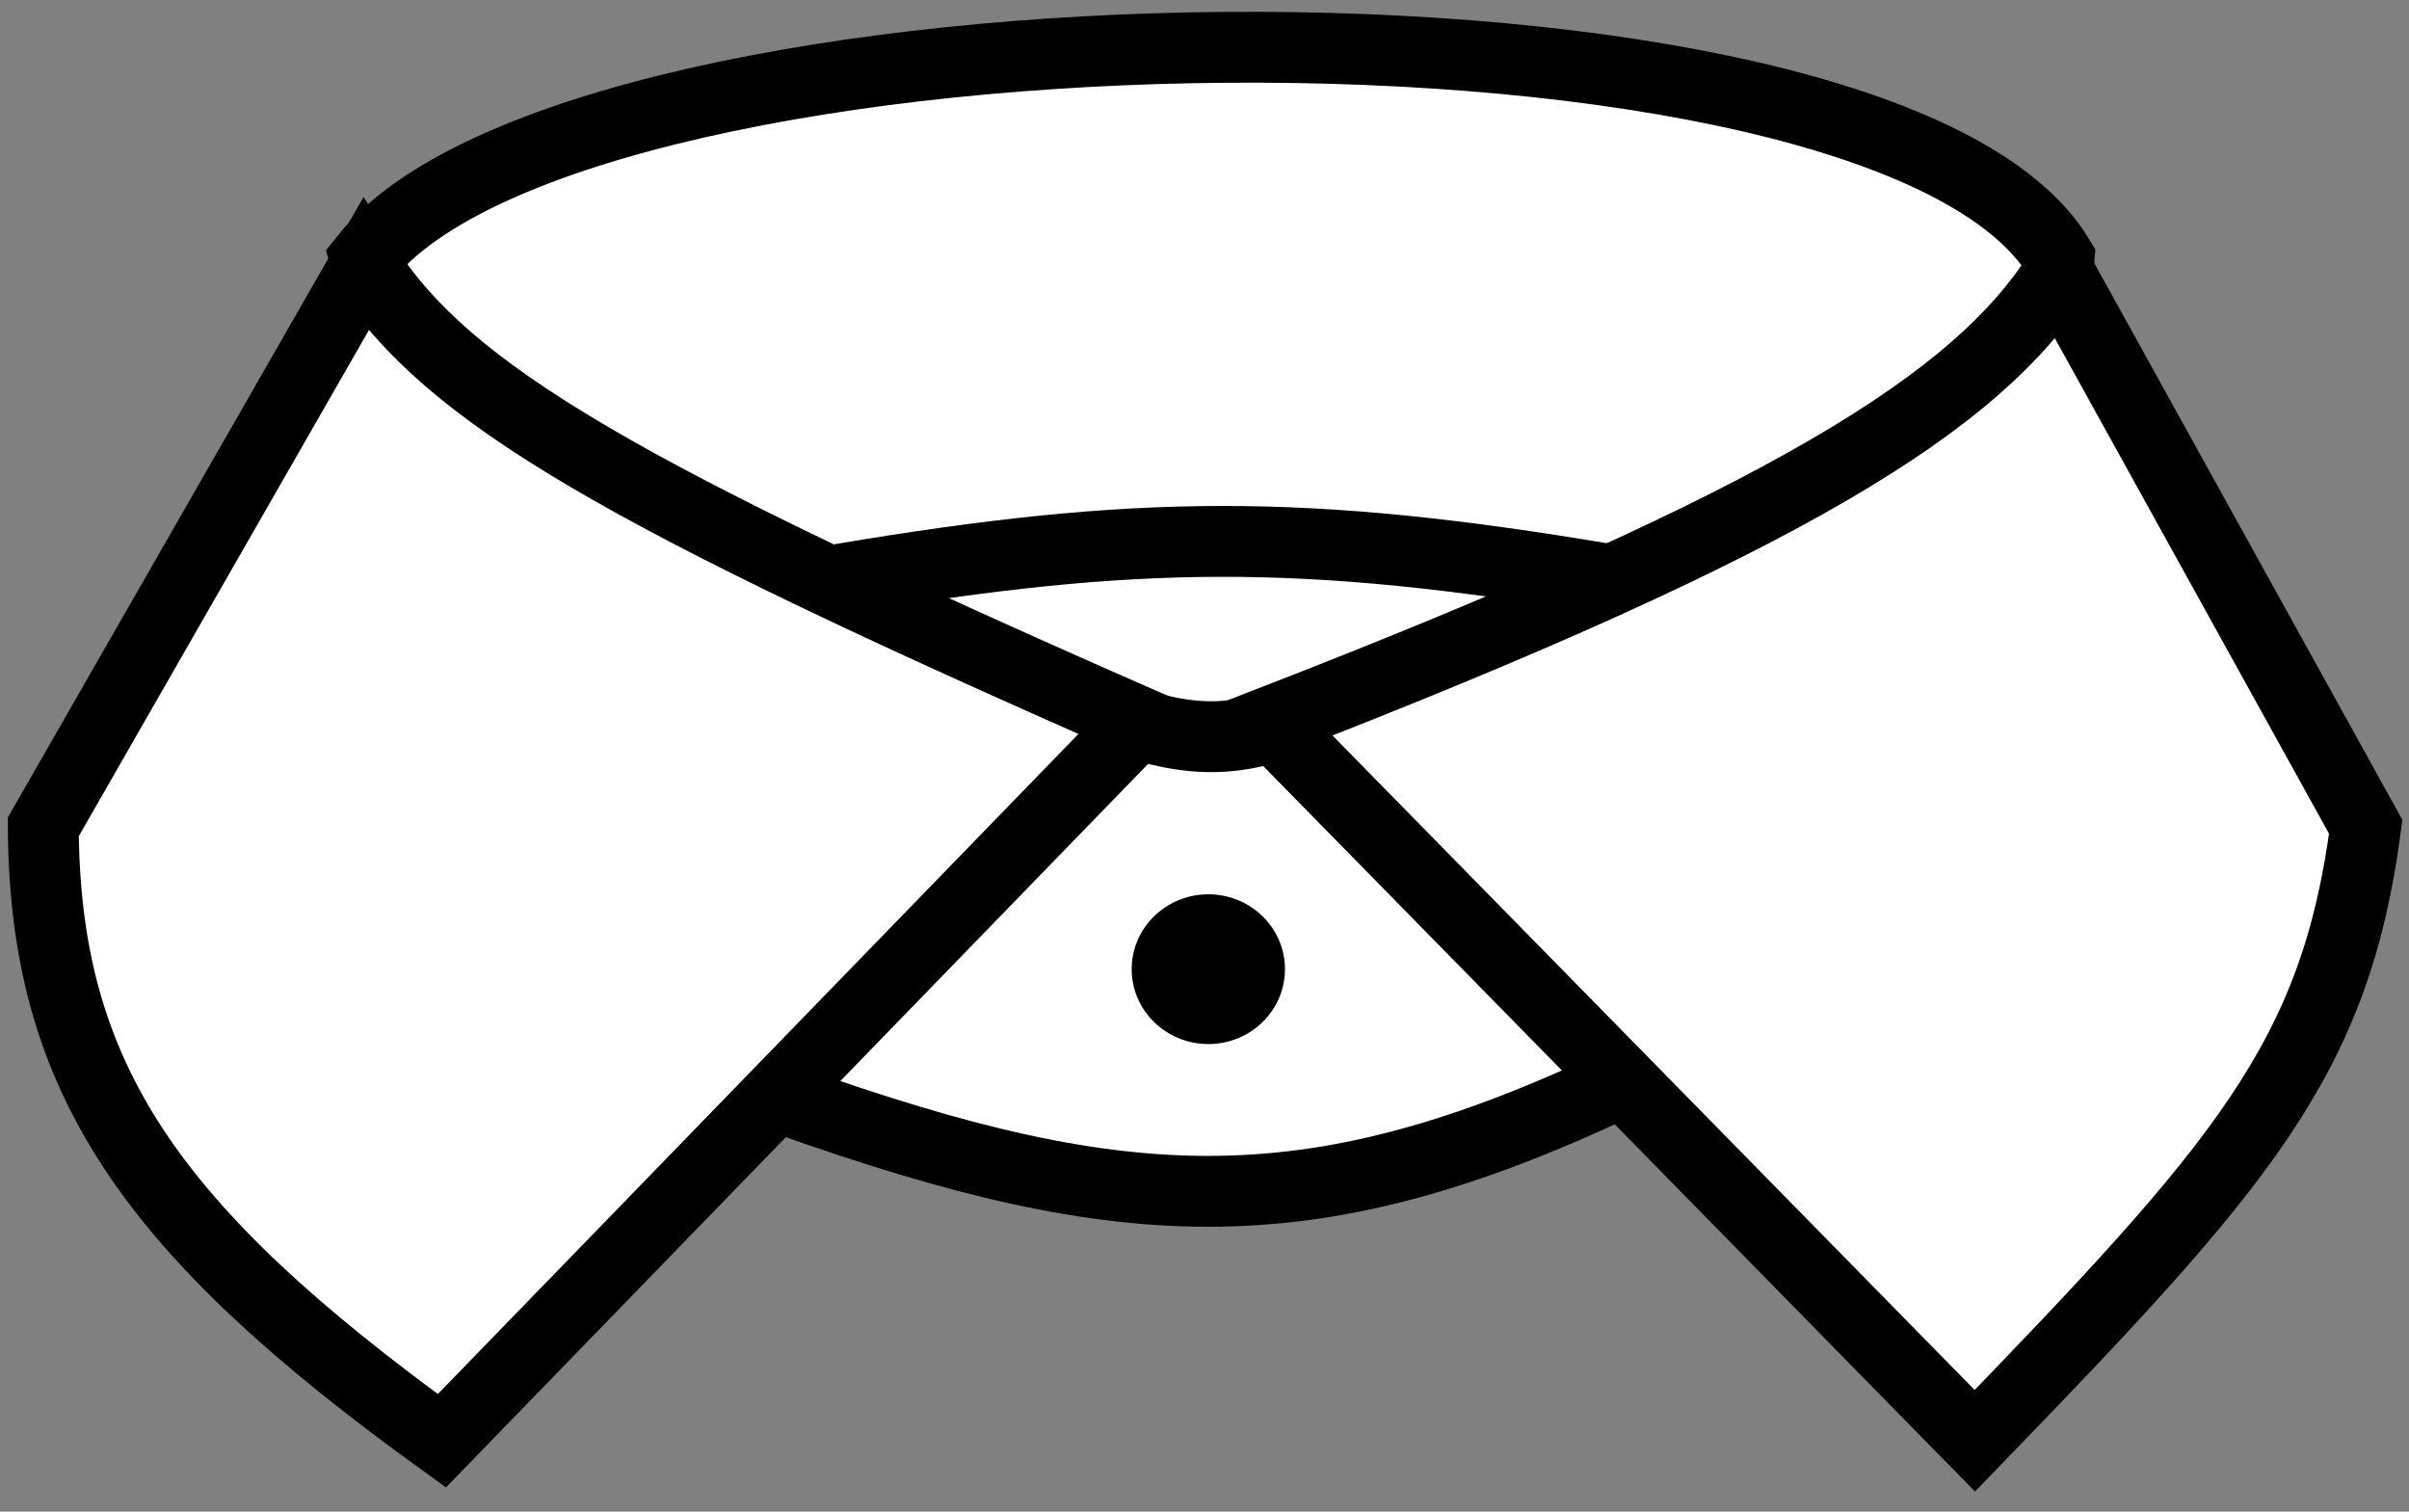 <svg width="102" height="64" viewBox="0 0 102 64" fill="none" xmlns="http://www.w3.org/2000/svg">
<rect x="0" y="0" width="102" height="64" fill="#808080" stroke="none"/>
<path d="M87.186 10.919C79.722 -1.444 24.551 -0.493 15.464 10.919C17.736 18.315 22.344 33.234 22.604 33.741C22.863 34.248 64.685 33.318 85.564 32.79L87.186 10.919Z" fill="white" stroke="black" stroke-width="3"/>
<path d="M68.039 46.103C54.773 52.27 46.783 51.484 32.015 46.103L31.366 35.325L46.944 30.254C50.539 31.562 52.359 31.442 55.382 30.254L72.258 33.107L68.039 46.103Z" fill="white" stroke="black" stroke-width="3"/>
<path d="M18.709 60.999C6.328 52.056 1.886 45.605 1.833 35.008L15.463 11.234C18.949 16.684 26.343 20.966 48.242 30.57L18.709 60.999Z" fill="white" stroke="black" stroke-width="3"/>
<path d="M83.617 60.999C94.975 49.271 98.87 44.833 100.168 35.007L87.186 11.551C83.701 17 75.828 22.011 53.759 30.569L83.617 60.999Z" fill="white" stroke="black" stroke-width="3"/>
<ellipse cx="51.162" cy="41.033" rx="3.245" ry="3.17" fill="black"/>
<path d="M35.585 24.52C48.105 22.415 55.207 22.363 68.039 24.52" stroke="black" stroke-width="3"/>
</svg>
